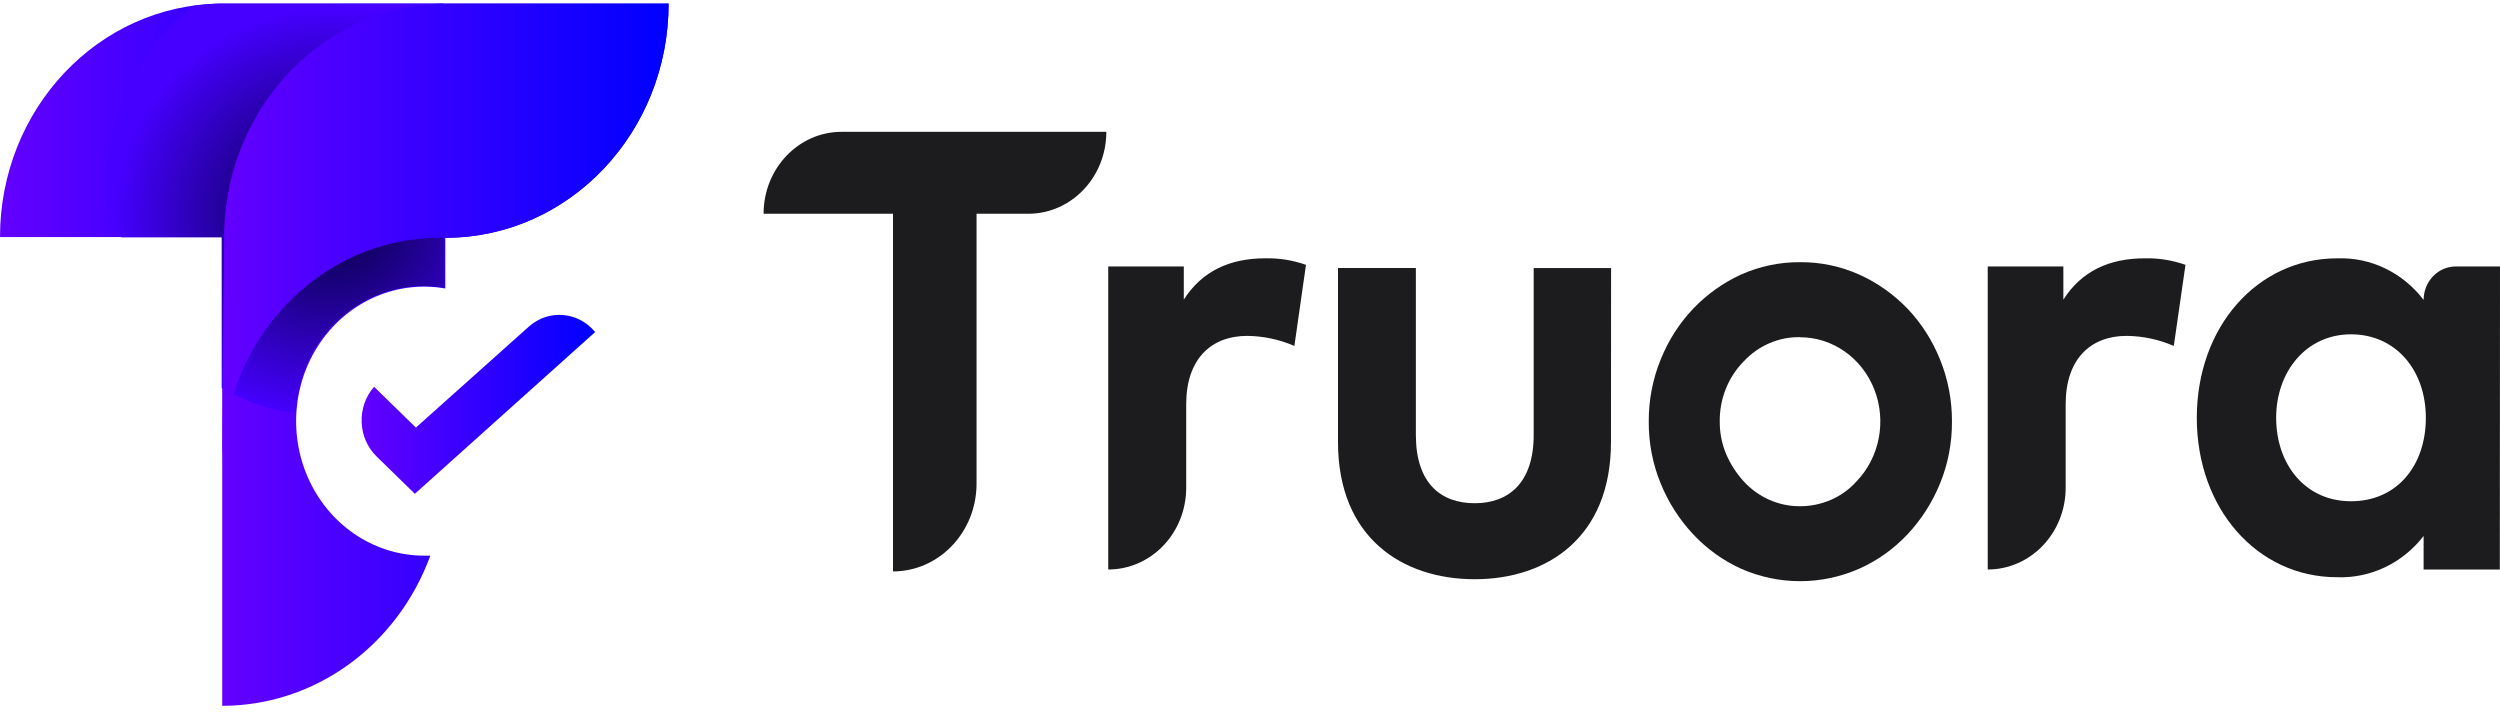 <svg width="110" height="32" viewBox="0 0 110 32" fill="none" xmlns="http://www.w3.org/2000/svg">
<path d="M19.599 0.159C14.337 0.201 10.043 4.595 9.864 10.121H9.778V31.056C13.837 31.055 17.477 28.429 18.935 24.449C18.848 24.449 18.759 24.449 18.669 24.449C16.544 24.451 14.598 23.198 13.638 21.206C12.677 19.214 12.865 16.824 14.124 15.025C15.382 13.226 17.497 12.324 19.593 12.693V10.464H19.67C25.061 10.425 29.413 5.824 29.418 0.159H19.599Z" fill="url(#paint0_linear_133_145)"/>
<path d="M18.253 21.727L16.57 20.085C16.169 19.694 15.932 19.151 15.912 18.576C15.891 18 16.088 17.44 16.46 17.019L18.299 18.814L23.266 14.373C24.137 13.597 25.438 13.702 26.186 14.61L18.253 21.727Z" fill="url(#paint1_linear_133_145)"/>
<path d="M9.714 0.159C4.337 0.205 0.001 4.789 0 10.43H19.474V0.159H9.714Z" fill="url(#paint2_linear_133_145)"/>
<path d="M12.983 18.131C13.014 18.128 13.019 17.847 13.085 17.442C13.125 17.2 13.193 16.914 13.285 16.619C13.44 16.12 13.692 15.584 14.014 15.096C14.17 14.861 14.344 14.638 14.527 14.434C14.654 14.292 14.785 14.159 14.919 14.038C15.109 13.868 15.301 13.713 15.498 13.575C16.069 13.174 16.671 12.905 17.299 12.746C17.62 12.665 18.064 12.578 18.636 12.581C18.759 12.582 18.938 12.585 19.171 12.61C19.246 12.617 19.371 12.635 19.546 12.662C19.537 11.2 19.537 10.462 19.546 10.449C20.347 9.286 22.826 9.659 23.454 9.416C23.582 9.367 23.518 8.651 23.518 8.26C23.518 4.914 21.941 1.955 19.525 0.159C17.9 0.159 12.162 0.159 9.56 0.159C9.222 0.168 8.721 0.24 8.513 0.25C6.166 2.054 4.641 4.97 4.641 8.26C4.641 9.011 4.873 9.739 5.338 10.444C5.769 10.444 7.241 10.444 9.754 10.444C9.754 12.354 9.754 13.496 9.754 13.871C9.754 15.112 9.754 16.538 9.754 17.075C10.943 17.723 11.934 18.068 12.757 18.123C12.834 18.128 12.909 18.136 12.983 18.131Z" fill="url(#paint3_radial_133_145)"/>
<path d="M19.599 0.159C14.337 0.201 10.043 4.589 9.864 10.106L9.778 20.529C9.778 14.967 14.075 10.459 19.376 10.459H19.593H19.67C25.065 10.42 29.419 5.82 29.418 0.159H19.599Z" fill="url(#paint4_linear_133_145)"/>
<path d="M45.245 9.405H42.968V21.285C42.965 23.415 41.321 25.14 39.292 25.143V9.405H33.598C33.598 7.414 35.135 5.8 37.032 5.8H48.679C48.679 7.791 47.142 9.405 45.245 9.405Z" fill="#1C1C1E"/>
<path d="M57.463 11.653L56.953 15.221C56.294 14.936 55.589 14.786 54.877 14.779C53.286 14.779 52.193 15.8 52.193 17.785V21.459C52.194 22.413 51.833 23.329 51.19 24.004C50.546 24.679 49.673 25.058 48.762 25.058V11.724H52.087V13.183C52.889 11.927 54.113 11.365 55.678 11.365C56.285 11.353 56.888 11.45 57.463 11.653Z" fill="#1C1C1E"/>
<path d="M96.161 11.653L95.647 15.221C94.988 14.936 94.284 14.786 93.572 14.779C91.982 14.779 90.889 15.8 90.889 17.785V21.459C90.891 22.413 90.53 23.329 89.886 24.004C89.243 24.679 88.371 25.058 87.46 25.058V11.724H90.788V13.183C91.59 11.927 92.808 11.366 94.373 11.366C94.981 11.352 95.586 11.45 96.161 11.653Z" fill="#1C1C1E"/>
<path d="M70.883 19.453C70.883 23.668 68.054 25.486 64.884 25.486C61.714 25.486 58.872 23.668 58.872 19.453V11.792H62.298V19.139C62.298 21.275 63.408 22.142 64.888 22.142C66.368 22.142 67.482 21.257 67.482 19.139V11.796H70.888L70.883 19.453Z" fill="#1C1C1E"/>
<path fill-rule="evenodd" clip-rule="evenodd" d="M106.639 25.058H109.992L110 11.725H108.051C107.273 11.725 106.642 12.383 106.639 13.196C105.721 11.991 104.309 11.312 102.835 11.367C99.318 11.367 96.659 14.384 96.659 18.385C96.659 22.386 99.318 25.398 102.835 25.398C104.306 25.451 105.715 24.779 106.639 23.582V25.058ZM103.444 22.055C101.419 22.055 100.151 20.421 100.151 18.385C100.151 16.344 101.478 14.71 103.444 14.71C105.409 14.71 106.737 16.283 106.737 18.385C106.737 20.487 105.468 22.055 103.444 22.055Z" fill="#1C1C1E"/>
<path fill-rule="evenodd" clip-rule="evenodd" d="M81.812 12.084C80.988 11.716 80.101 11.529 79.205 11.536C78.31 11.529 77.422 11.716 76.598 12.084C75.815 12.443 75.102 12.952 74.496 13.586C73.889 14.226 73.405 14.983 73.071 15.816C72.718 16.681 72.539 17.613 72.545 18.554C72.539 19.49 72.718 20.416 73.071 21.275C73.409 22.105 73.892 22.862 74.496 23.505C75.097 24.148 75.811 24.663 76.598 25.02C78.266 25.756 80.145 25.756 81.812 25.02C82.607 24.666 83.328 24.151 83.935 23.505C84.539 22.862 85.022 22.105 85.361 21.275C85.713 20.416 85.892 19.49 85.886 18.554C85.892 17.613 85.713 16.681 85.361 15.816C85.026 14.983 84.543 14.226 83.935 13.586C83.323 12.95 82.603 12.44 81.812 12.084ZM76.716 15.909C77.369 15.205 78.27 14.816 79.205 14.835V14.84C80.634 14.839 81.922 15.744 82.468 17.131C83.013 18.519 82.708 20.115 81.694 21.173C81.376 21.531 80.987 21.811 80.555 21.995C80.127 22.18 79.668 22.275 79.205 22.273C78.267 22.282 77.366 21.884 76.716 21.173C76.394 20.818 76.132 20.407 75.942 19.959C75.76 19.517 75.667 19.04 75.669 18.559C75.655 17.561 76.034 16.603 76.716 15.909Z" fill="#1C1C1E"/>
<defs>
<linearGradient id="paint0_linear_133_145" x1="9.772" y1="31.061" x2="29.418" y2="31.061" gradientUnits="userSpaceOnUse">
<stop stop-color="#6300FF"/>
<stop offset="1" stop-color="#0000FF"/>
</linearGradient>
<linearGradient id="paint1_linear_133_145" x1="15.912" y1="21.724" x2="26.181" y2="21.724" gradientUnits="userSpaceOnUse">
<stop stop-color="#6300FF"/>
<stop offset="1" stop-color="#0000FF"/>
</linearGradient>
<linearGradient id="paint2_linear_133_145" x1="-0.002" y1="10.422" x2="19.471" y2="10.422" gradientUnits="userSpaceOnUse">
<stop stop-color="#6300FF"/>
<stop offset="1" stop-color="#0000FF"/>
</linearGradient>
<radialGradient id="paint3_radial_133_145" cx="0" cy="0" r="1" gradientUnits="userSpaceOnUse" gradientTransform="translate(14.552 9.383) scale(9.484 9.023)">
<stop stop-color="#030238"/>
<stop offset="1" stop-color="#4500FF"/>
</radialGradient>
<linearGradient id="paint4_linear_133_145" x1="9.772" y1="20.523" x2="29.418" y2="20.523" gradientUnits="userSpaceOnUse">
<stop stop-color="#6300FF"/>
<stop offset="1" stop-color="#0000FF"/>
</linearGradient>
</defs>
</svg>
